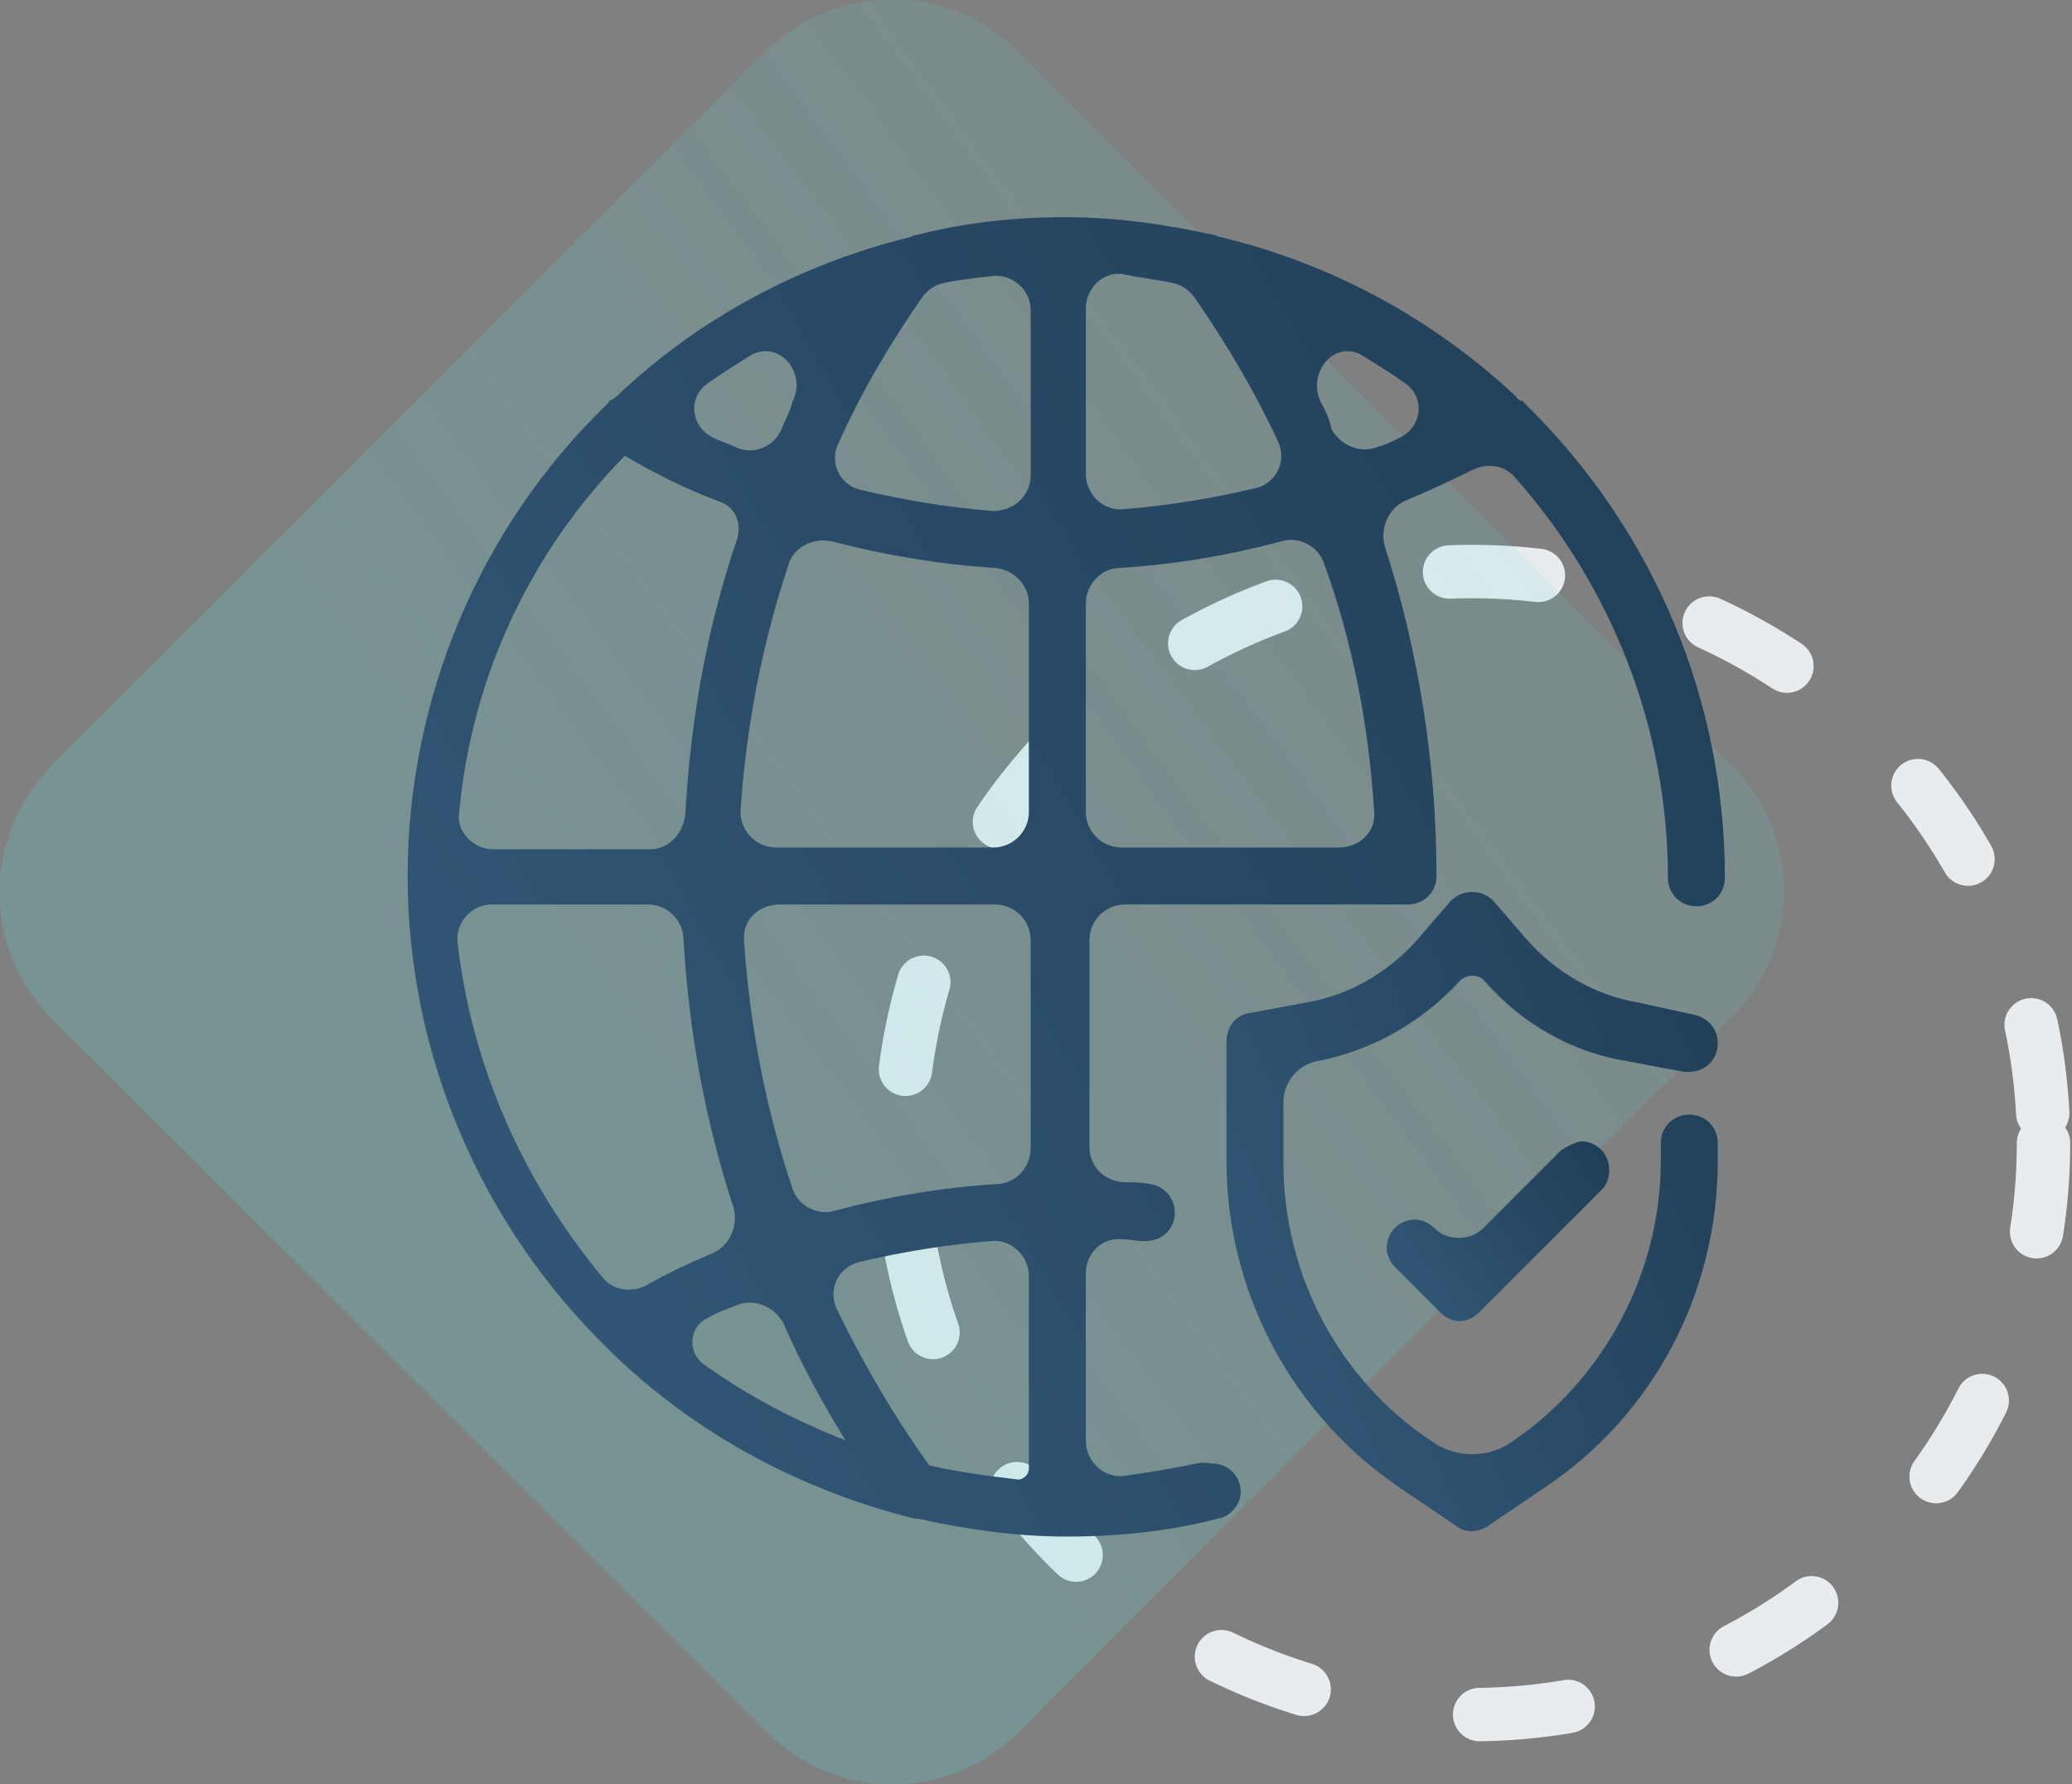 <svg viewBox="0 0 116.4 100.2" xmlns="http://www.w3.org/2000/svg" xmlns:xlink="http://www.w3.org/1999/xlink"><rect x="0" y="0" width="116.4" height="100.2" fill="#808080" stroke="none"/><linearGradient id="a" gradientTransform="matrix(.707 -.707 -.707 -.707 204.781 -188.472)" gradientUnits="userSpaceOnUse" x1="-172.491" x2="-305.315" y1="-75.035" y2="-55.3"><stop offset="0" stop-color="#5cdbdd" stop-opacity=".03"/><stop offset="1" stop-color="#5cdbdd" stop-opacity=".21"/></linearGradient><linearGradient id="b"><stop offset="0" stop-color="#1f3d56"/><stop offset="1" stop-color="#335878"/></linearGradient><linearGradient id="c" gradientTransform="matrix(1 0 0 -1 0 101.092)" gradientUnits="userSpaceOnUse" x1="103.026" x2="19.57" xlink:href="#b" y1="77.405" y2="30.098"/><linearGradient id="d" gradientTransform="matrix(1 0 0 -1 0 101.092)" gradientUnits="userSpaceOnUse" x1="100.829" x2="66.367" xlink:href="#b" y1="41.042" y2="25.96"/><linearGradient id="e" gradientTransform="matrix(1 0 0 -1 0 101.092)" gradientUnits="userSpaceOnUse" x1="90.497" x2="78.153" xlink:href="#b" y1="36.657" y2="27.914"/><circle cx="82.7" cy="64.2" r="32.1" style="fill:none;stroke:#e9ecee;stroke-width:3;stroke-linecap:round;stroke-linejoin:round;stroke-dasharray:5 10"/><path d="m2.9 43 40.1-40.1c4-3.9 10.3-3.9 14.2 0l40.1 40.1c3.9 3.9 3.9 10.2 0 14.1l-40.1 40.2c-3.9 3.9-10.2 3.9-14.1 0l-40.2-40.1c-3.9-3.9-3.9-10.2 0-14.2z" fill="url(#a)"/><path d="m67.2 82.2c-1.4.3-2.7.5-4.1.7-1.1.1-2.1-.8-2.1-2v-9.4c0-1.1.9-2 2-1.9.4 0 .8.1 1.2.1h.2c.9 0 1.6-.7 1.6-1.6 0-.8-.6-1.5-1.4-1.6-.5-.1-1-.1-1.5-.1-1.1-.1-1.9-.9-1.9-2v-11.6c0-1.1.9-2 2-2h15.9c.9 0 1.6-.7 1.6-1.6 0-6.3-1-12.6-2.9-18.5-.3-1 .2-2.2 1.2-2.6 1.2-.5 2.5-1.1 3.7-1.7.8-.4 1.8-.3 2.4.4 5.5 6.2 8.6 14.2 8.6 22.5 0 .9.7 1.6 1.6 1.6s1.6-.7 1.6-1.6c0-10-4-19.5-11.1-26.5l-.2-.2c0-.1-.1-.1-.2-.1-.1-.1-.2-.1-.2-.2-4.7-4.4-10.4-7.5-16.7-9-.1 0-.2-.1-.3-.1-2.7-.6-5.5-1-8.3-1h-.1c-2.8 0-5.6.3-8.3 1-.1 0-.2 0-.3.1-6.2 1.5-12 4.6-16.6 9-.1.1-.2.1-.3.2-.1 0-.1.1-.1.1l-.2.2c-7.1 6.9-11.1 16.5-11.1 26.4 0 10 4.1 19.6 11.3 26.6l.3.3c4.7 4.5 10.5 7.6 16.9 9.2h.2c2.7.6 5.5 1 8.3 1h.1c2.8 0 5.7-.3 8.4-1 .7-.1 1.3-.8 1.3-1.5 0-.9-.7-1.6-1.6-1.6-.6-.1-.8 0-.9 0zm-15 .1c-2-2.8-3.7-5.7-5.2-8.8-.5-1.1.1-2.3 1.2-2.6 2.5-.6 5-1 7.5-1.2 1.1-.1 2.1.8 2.1 2v10.8c0 .3-.3.6-.6.6-1.6-.2-3.3-.4-5-.8zm-4.7-1.4c-2.8-1.1-5.5-2.5-8-4.3-.9-.7-.8-2.1.3-2.6.5-.3 1.1-.5 1.6-.7 1-.4 2.1.1 2.6 1 1 2.3 2.2 4.5 3.5 6.6zm4.3-64.2c.3-.4.7-.7 1.2-.8.9-.2 1.9-.3 2.8-.4 1.1-.1 2.1.8 2.1 1.9v9.3c0 1.1-.9 2-2.1 2-2.5-.2-5-.6-7.5-1.2-1.2-.3-1.7-1.6-1.2-2.6 1.3-2.9 2.9-5.6 4.7-8.2zm-7.9 7.4c-.4 1-1.6 1.5-2.6 1-.4-.2-.8-.3-1.2-.5-1.3-.6-1.5-2.3-.3-3.1.7-.5 1.5-1 2.3-1.5 1.6-1 3.3.9 2.4 2.6-.1.5-.4 1-.6 1.5zm22-8.2c.5.1.9.4 1.2.8 1.8 2.6 3.4 5.3 4.7 8.1.5 1.1-.1 2.3-1.2 2.6-2.5.6-5 1-7.5 1.2-1.1.1-2.1-.8-2.1-2v-9.3c0-1.1 1-2.1 2.1-1.9.9.2 1.9.3 2.8.5zm-10 16c1.1.1 1.9 1 1.9 2v11.7c0 1.1-.9 2-2 2h-12.2c-1.1 0-2-.9-2-2 .3-4.7 1.2-9.4 2.7-13.9.3-1 1.4-1.5 2.4-1.3 3.1.8 6.1 1.3 9.2 1.5zm0 18.9c1.1 0 2 .9 2 2v11.7c0 1.1-.9 2-1.9 2-3.1.2-6.1.7-9.1 1.5-1 .3-2.1-.3-2.4-1.3-1.5-4.5-2.4-9.2-2.7-13.9-.1-1.1.8-2 2-2zm21.3-5.2c.1 1.1-.8 2-2 2h-12.2c-1.1 0-2-.9-2-2v-11.7c0-1.1.9-2 1.9-2 3.1-.2 6.1-.7 9.1-1.5 1-.3 2.1.3 2.4 1.3 1.6 4.4 2.5 9.1 2.8 13.9zm-3-23c-.8-1.7.8-3.6 2.4-2.6.8.5 1.6 1 2.3 1.5 1.2.8 1 2.5-.3 3.1-.4.2-.8.4-1.2.5-1 .4-2.1-.1-2.6-1-.1-.5-.3-1-.6-1.5zm-39.1 3c1.7 1 3.5 1.9 5.4 2.6.8.3 1.2 1.2.9 2.1-1.7 5-2.6 10.1-2.9 15.4-.1 1.1-.9 2-2 2h-8.8c-1.1 0-2.1-1-1.9-2.1.7-7.6 4-14.6 9.3-20zm-9.4 27.3c-.1-1.1.8-2.1 1.9-2.1h8.8c1.1 0 2 .9 2 2 .3 5.1 1.2 10.1 2.8 15 .3 1-.2 2.2-1.2 2.6-1.2.5-2.5 1.1-3.7 1.8-.8.4-1.8.3-2.4-.4-4.5-5.4-7.4-11.9-8.2-18.9z" fill="url(#c)"/><path d="m94.9 62.6c-.9 0-1.6.7-1.6 1.6v1c0 6.3-3.2 12.3-8.4 15.8-1.3.9-3.1.9-4.4 0-5.3-3.5-8.4-9.4-8.4-15.7v-3.4c0-1.1.8-2.1 1.9-2.3 3.1-.6 5.9-2.2 8-4.5.4-.4 1.1-.4 1.4 0 2.1 2.4 4.9 4 8 4.5l3.2.6h.3c.9 0 1.6-.7 1.6-1.6 0-.8-.5-1.4-1.3-1.6l-3.2-.7c-2.4-.4-4.6-1.7-6.2-3.5l-1.9-2.2c-.3-.3-.7-.5-1.2-.5s-.9.2-1.2.5l-1.9 2.2c-1.6 1.8-3.8 3.1-6.2 3.5l-3.2.6c-.8.1-1.3.8-1.3 1.6v6.7c0 7.4 3.7 14.3 9.8 18.4l3.1 2.1c.5.4 1.2.4 1.8 0l3.1-2.1c6.2-4.1 9.8-11 9.8-18.4v-1c0-.9-.7-1.6-1.6-1.6z" fill="url(#d)"/><path d="m87.7 64.6-4.4 4.4c-.7.7-2 .7-2.7 0-.3-.3-.7-.5-1.1-.5-.9 0-1.6.7-1.6 1.6 0 .4.2.8.5 1.1l2.5 2.5c.3.3.7.5 1.1.5s.8-.2 1.1-.5l6.9-6.9c.3-.3.4-.7.4-1.1 0-.9-.7-1.6-1.6-1.6-.4.1-.8.3-1.1.5z" fill="url(#e)"/></svg>